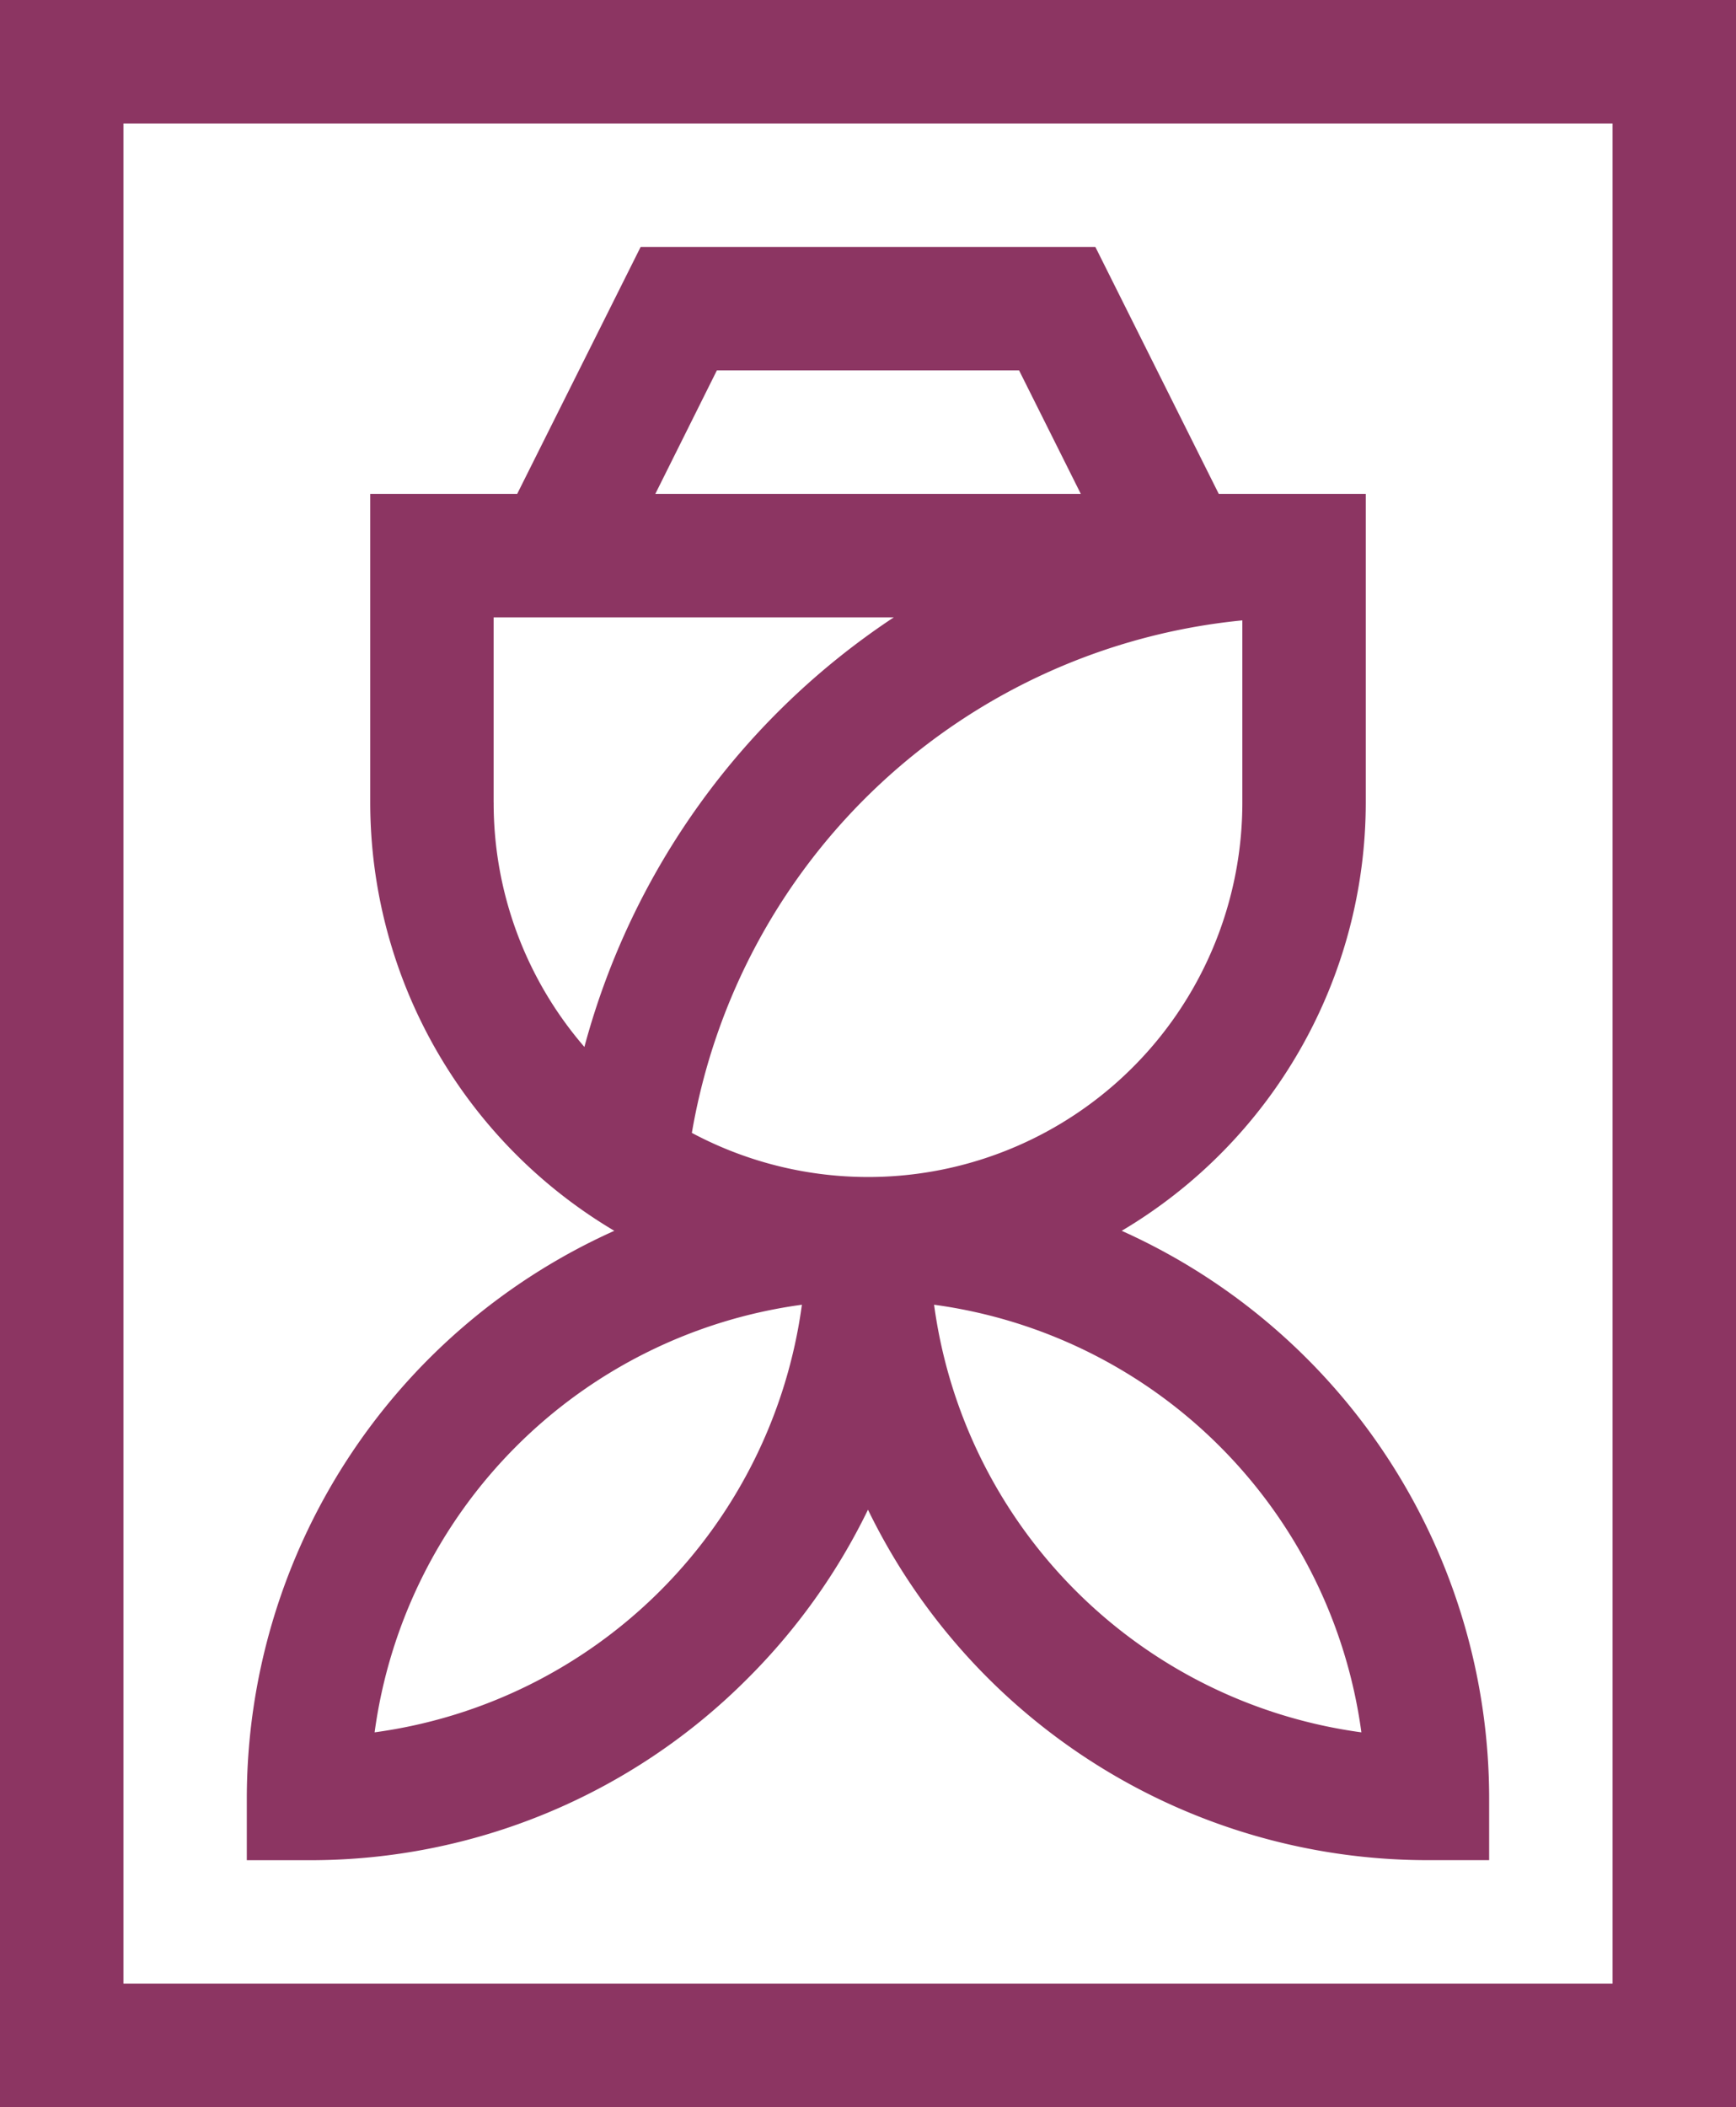 <svg xmlns="http://www.w3.org/2000/svg" width="41.211" height="50" viewBox="0 0 41.211 50"><defs><style>.a{fill:#8c3562}</style></defs><path class="a" d="M0,0V50H41.211V0ZM38.281,47.07H2.93V2.93H38.281Zm0,0"></path><path class="a" d="M71.894,93.964a14.752,14.752,0,0,0,2.852-4,14.775,14.775,0,0,0,13.281,8.316h1.465V96.816a14.77,14.77,0,0,0-8.723-13.47,11.821,11.821,0,0,0,5.794-10.162V65.859H83.073L80.144,60H69.349l-2.93,5.859H62.93v7.324a11.822,11.822,0,0,0,5.794,10.163A14.769,14.769,0,0,0,60,96.816v1.465h1.465a14.652,14.652,0,0,0,10.429-4.317Zm14.565,1.283A11.842,11.842,0,0,1,76.315,85.1,11.842,11.842,0,0,1,86.459,95.247Zm-15.3-32.318h7.174l1.465,2.93h-10.1Zm-5.3,10.254V68.789h9.5a17.731,17.731,0,0,0-7.345,10.194A8.849,8.849,0,0,1,65.86,73.183Zm4.706,7.84A14.711,14.711,0,0,1,83.633,68.861v4.322a8.884,8.884,0,0,1-13.067,7.84Zm2.612,4.08A11.842,11.842,0,0,1,63.034,95.247,11.842,11.842,0,0,1,73.178,85.1Zm0,0" transform="translate(-54.141 -54.14)"></path></svg>
